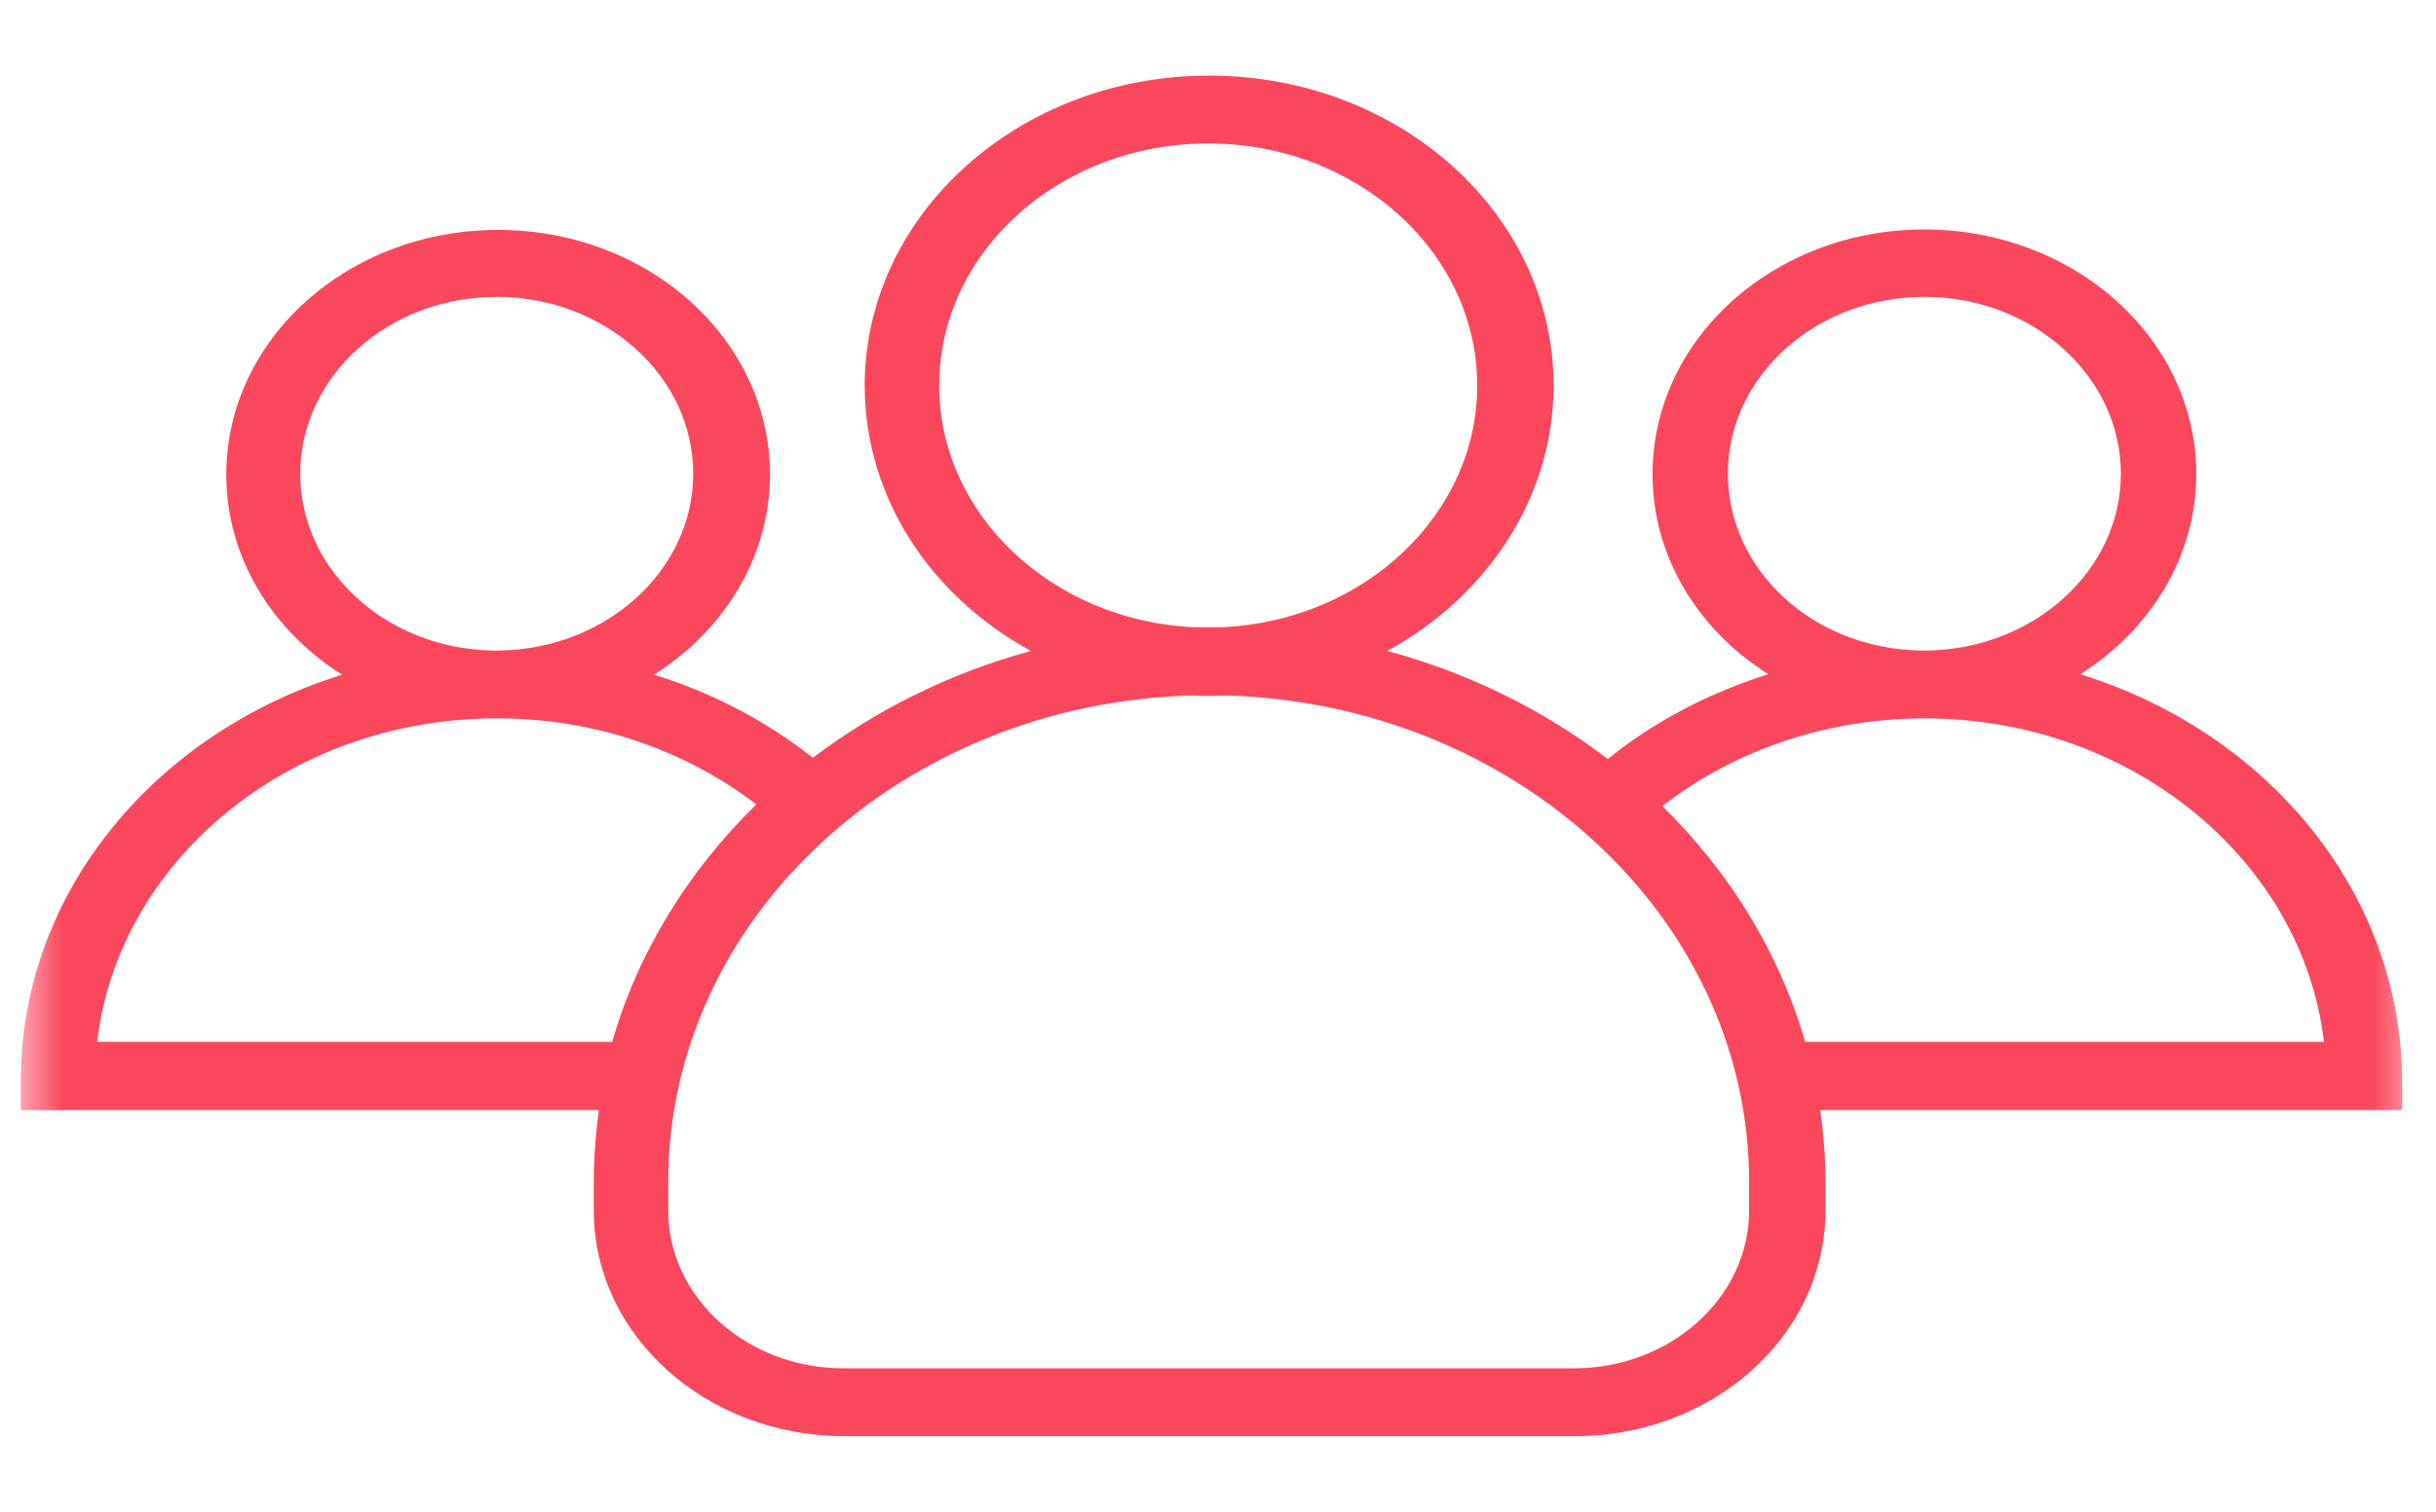 <svg width="58" height="36" viewBox="0 0 58 36" fill="none" xmlns="http://www.w3.org/2000/svg">
<mask id="mask0" mask-type="alpha" maskUnits="userSpaceOnUse" x="0" y="0" width="58" height="36">
<rect x="0.496" width="57" height="36" fill="#C4C4C4"/>
</mask>
<g mask="url(#mask0)">
<path d="M49.532 16.056C51.192 15.006 52.292 13.26 52.292 11.291C52.292 8.07 49.397 5.465 45.819 5.465C42.24 5.465 39.346 8.07 39.346 11.291C39.346 13.26 40.434 15.006 42.105 16.056C40.681 16.501 39.379 17.187 38.28 18.076C36.765 16.915 34.982 16.026 33.03 15.501C35.397 14.209 36.99 11.856 36.99 9.181C36.99 5.102 33.321 1.8 28.789 1.8C24.257 1.8 20.588 5.112 20.588 9.181C20.588 11.856 22.17 14.209 24.548 15.501C22.619 16.026 20.858 16.905 19.354 18.046C18.255 17.177 16.976 16.501 15.574 16.067C17.234 15.017 18.333 13.27 18.333 11.301C18.333 8.08 15.439 5.475 11.86 5.475C8.282 5.475 5.387 8.08 5.387 11.301C5.387 13.27 6.476 15.017 8.147 16.067C3.693 17.45 0.496 21.256 0.496 25.729V26.395C0.496 26.416 0.519 26.436 0.541 26.436H14.261C14.183 26.991 14.138 27.567 14.138 28.142V28.829C14.138 31.797 16.808 34.2 20.106 34.2H37.495C40.793 34.2 43.463 31.797 43.463 28.829V28.142C43.463 27.567 43.418 26.991 43.339 26.436H57.149C57.172 26.436 57.194 26.416 57.194 26.395V25.729C57.172 21.246 53.986 17.44 49.532 16.056ZM41.141 11.281C41.141 8.959 43.238 7.07 45.819 7.07C48.399 7.07 50.497 8.959 50.497 11.281C50.497 13.573 48.444 15.441 45.908 15.491C45.875 15.491 45.852 15.491 45.819 15.491C45.785 15.491 45.763 15.491 45.729 15.491C43.182 15.451 41.141 13.583 41.141 11.281ZM22.361 9.181C22.361 6 25.233 3.416 28.767 3.416C32.3 3.416 35.172 6 35.172 9.181C35.172 12.25 32.491 14.764 29.137 14.936C29.013 14.936 28.89 14.936 28.767 14.936C28.643 14.936 28.52 14.936 28.396 14.936C25.042 14.764 22.361 12.25 22.361 9.181ZM7.149 11.281C7.149 8.959 9.246 7.07 11.827 7.07C14.407 7.07 16.505 8.959 16.505 11.281C16.505 13.573 14.452 15.441 11.916 15.491C11.883 15.491 11.86 15.491 11.827 15.491C11.793 15.491 11.771 15.491 11.737 15.491C9.202 15.451 7.149 13.583 7.149 11.281ZM14.575 24.81H2.313C2.818 20.509 6.857 17.137 11.759 17.107C11.782 17.107 11.804 17.107 11.827 17.107C11.849 17.107 11.872 17.107 11.894 17.107C14.227 17.117 16.359 17.894 18.008 19.156C16.393 20.731 15.192 22.67 14.575 24.81ZM41.645 28.829C41.645 30.898 39.772 32.585 37.472 32.585H20.084C17.784 32.585 15.91 30.898 15.91 28.829V28.142C15.91 21.872 21.475 16.743 28.396 16.561C28.52 16.571 28.654 16.571 28.778 16.571C28.901 16.571 29.036 16.571 29.159 16.561C36.081 16.743 41.645 21.872 41.645 28.142V28.829ZM42.98 24.81C42.363 22.68 41.185 20.772 39.581 19.197C41.242 17.904 43.395 17.127 45.751 17.107C45.774 17.107 45.796 17.107 45.819 17.107C45.841 17.107 45.864 17.107 45.886 17.107C50.788 17.137 54.827 20.509 55.332 24.81H42.98Z" fill="#FB475D"/>
</g>
</svg>
